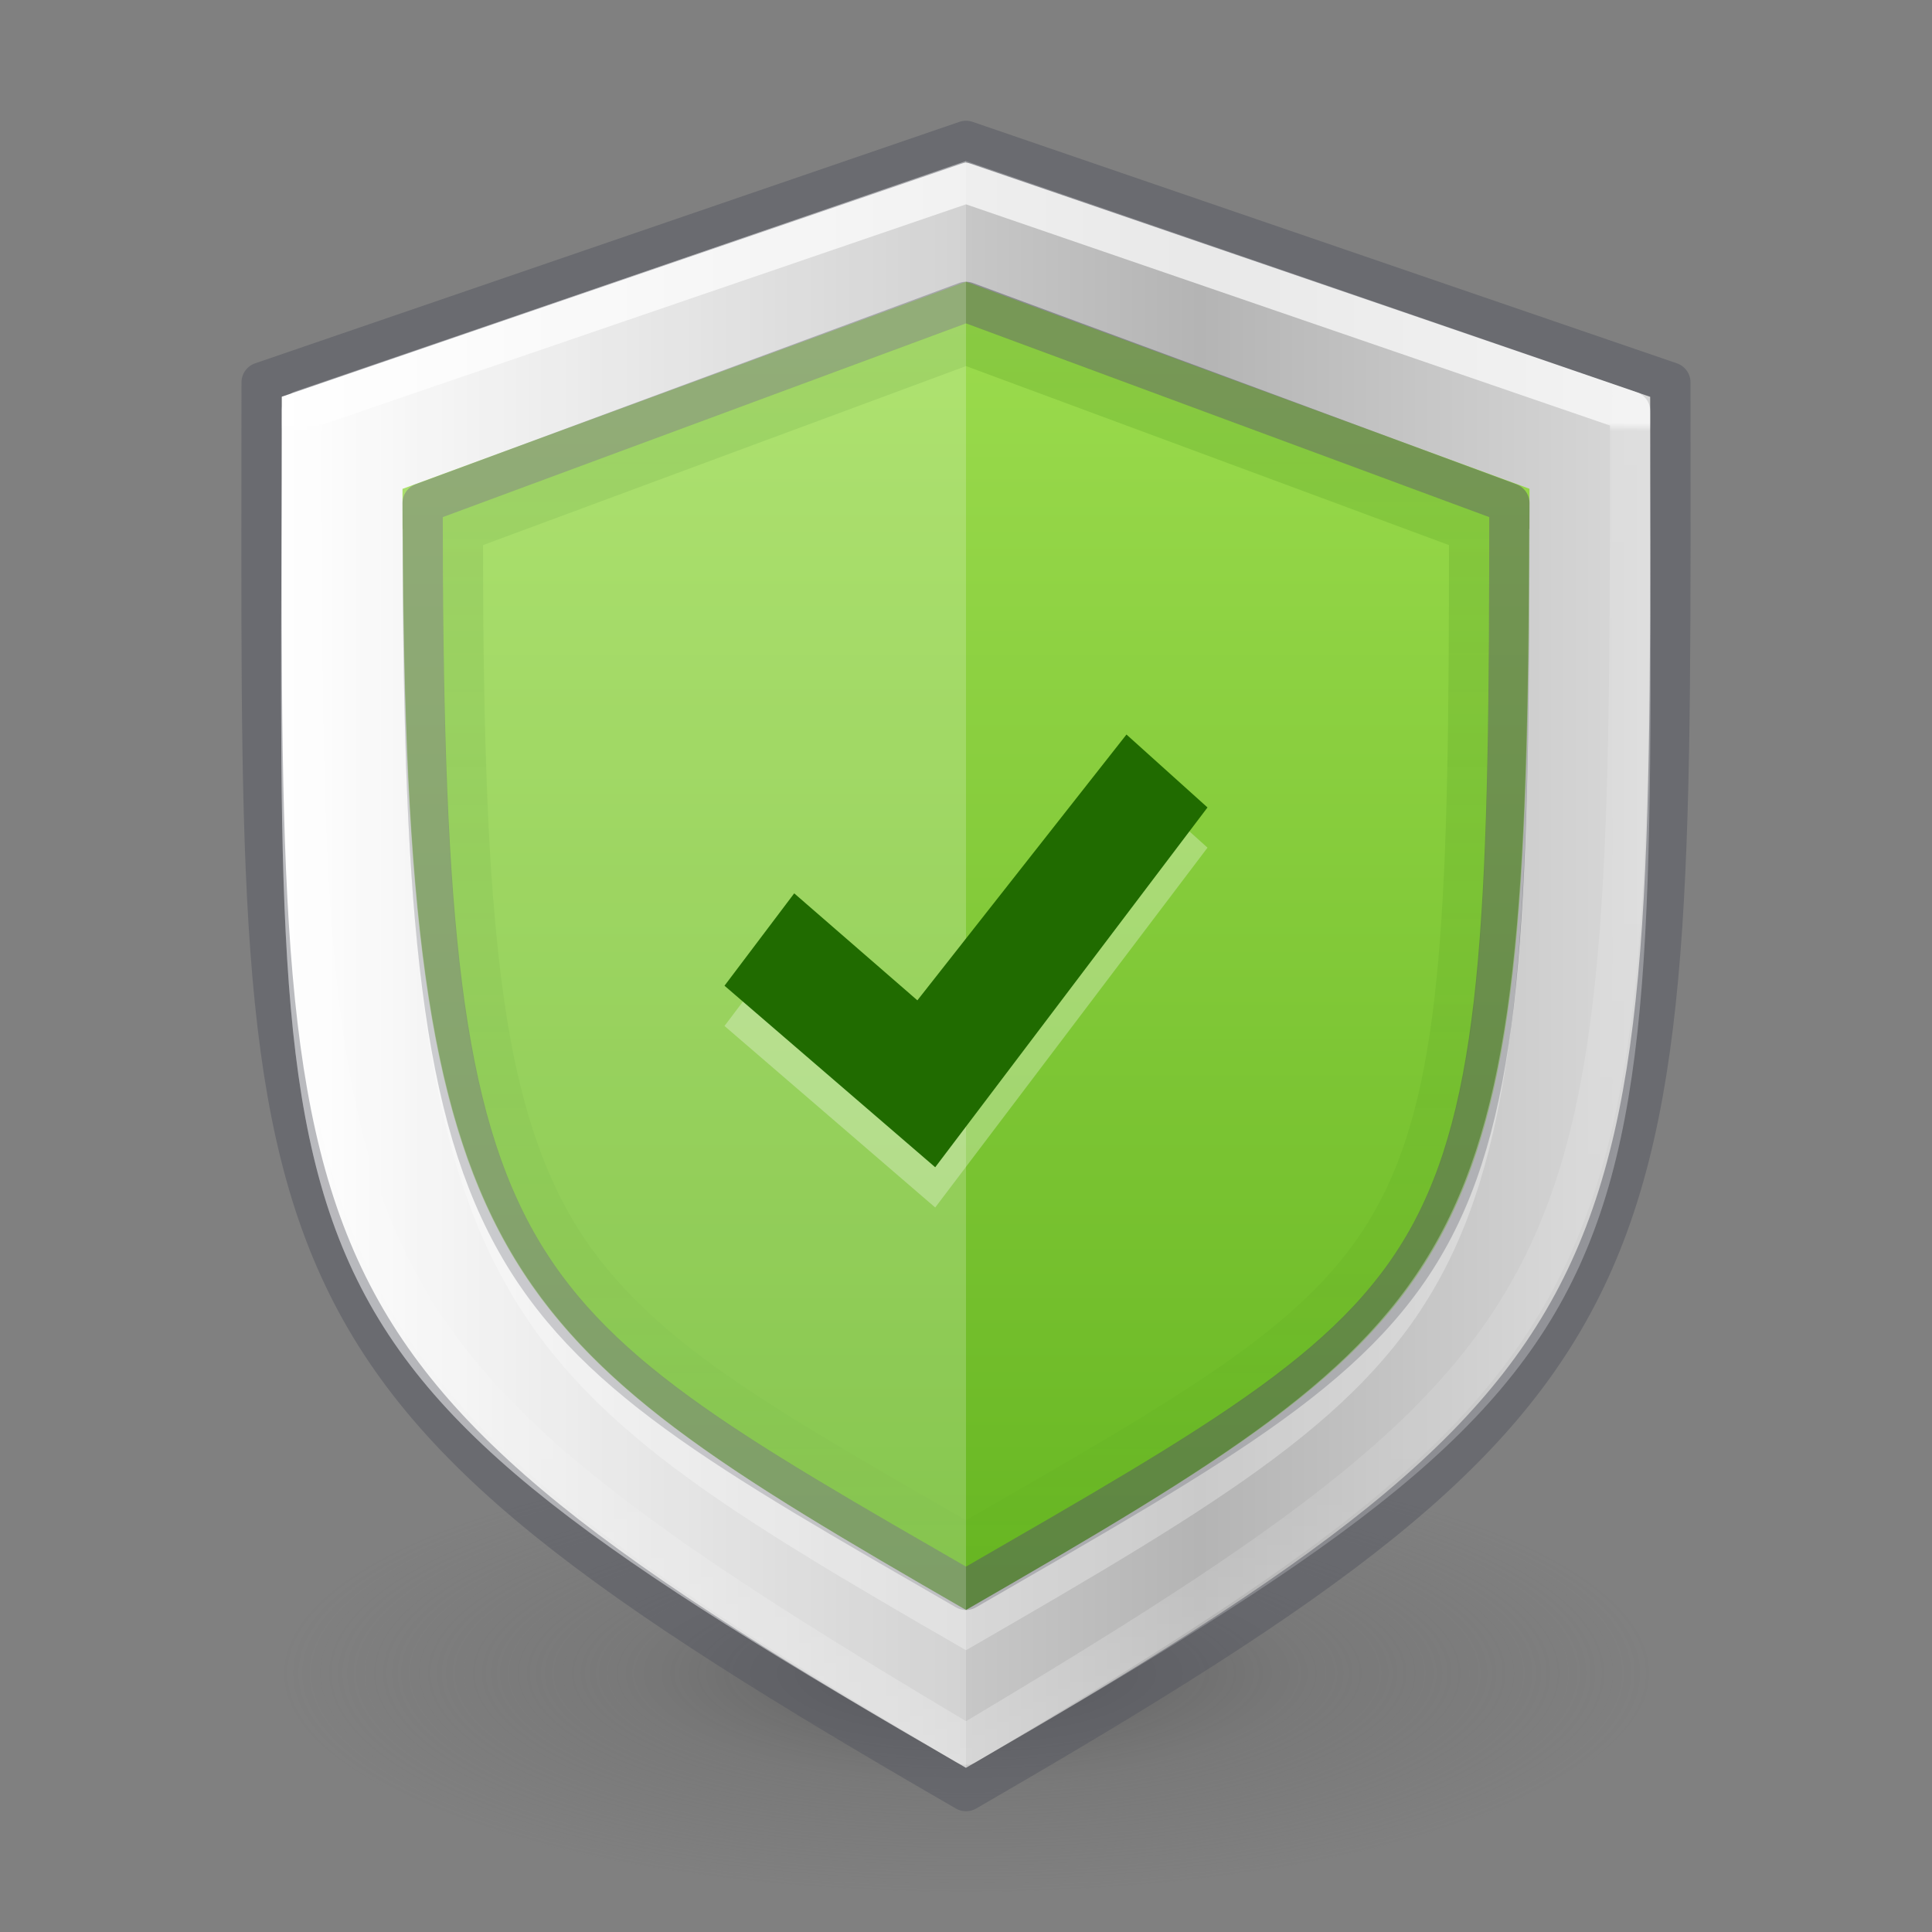 <svg xmlns="http://www.w3.org/2000/svg" xmlns:svg="http://www.w3.org/2000/svg" xmlns:xlink="http://www.w3.org/1999/xlink" id="svg4031" width="48" height="48" version="1.1"><rect width="100%" height="100%" fill="#808080" stroke="none"/><defs id="defs4033"><linearGradient id="linearGradient3820-7-2-1"><stop id="stop3822-2-6-3" offset="0" stop-color="#3d3d3d" stop-opacity="1"/><stop id="stop3864-8-7-7" offset=".5" stop-color="#686868" stop-opacity=".498"/><stop id="stop3824-1-2-5" offset="1" stop-color="#686868" stop-opacity="0"/></linearGradient><radialGradient id="radialGradient3018" cx="99.157" cy="186.171" r="62.769" fx="99.157" fy="186.171" gradientTransform="matrix(0.271,0,0,0.088,-2.855,25.187)" gradientUnits="userSpaceOnUse" xlink:href="#linearGradient3820-7-2-1"/><linearGradient id="linearGradient4320"><stop id="stop4322" offset="0" stop-color="#fff" stop-opacity="1"/><stop id="stop4324" offset=".006" stop-color="#fff" stop-opacity=".235"/><stop id="stop4326" offset=".796" stop-color="#fff" stop-opacity=".157"/><stop id="stop4328" offset="1" stop-color="#fff" stop-opacity=".392"/></linearGradient><linearGradient id="linearGradient2793-2-0-669-94-2"><stop id="stop4681-3-1" offset="0" stop-color="#b4b4b4" stop-opacity="1"/><stop id="stop4683-67-4" offset="1" stop-color="#fff" stop-opacity="1"/></linearGradient><linearGradient id="linearGradient4292" x1="118" x2="118" y1="15.75" y2="47.062" gradientTransform="translate(-92,-7.75)" gradientUnits="userSpaceOnUse" xlink:href="#linearGradient5239"/><linearGradient id="linearGradient4317" x1="526.097" x2="397.147" y1="51.276" y2="51.276" gradientTransform="matrix(0.178,0,0,0.156,-63.837,-3.992)" gradientUnits="userSpaceOnUse" spreadMethod="reflect" xlink:href="#linearGradient2793-2-0-669-94-2"/><linearGradient id="linearGradient4346" x1="80.342" x2="80.342" y1="21.958" y2="36.355" gradientTransform="matrix(2.327,0,0,2.327,-147.945,-40.593)" gradientUnits="userSpaceOnUse" xlink:href="#linearGradient4320"/><linearGradient id="linearGradient4387" x1="128" x2="128" y1="15.75" y2="51.75" gradientTransform="translate(-92,-7.75)" gradientUnits="userSpaceOnUse" xlink:href="#linearGradient4804"/><linearGradient id="linearGradient4804"><stop id="stop4806" offset="0" stop-color="#206b00" stop-opacity="1"/><stop id="stop4809" offset="1" stop-color="#206b00" stop-opacity="0"/></linearGradient><linearGradient id="linearGradient5239"><stop id="stop5241" offset="0" stop-color="#9bdb4d" stop-opacity="1"/><stop id="stop5243" offset="1" stop-color="#68b723" stop-opacity="1"/></linearGradient></defs><path id="path3818-0-5" fill="url(#radialGradient3018)" fill-opacity="1" stroke="none" d="m 41,41.5 a 17,5.5 0 1 1 -34,0 17,5.5 0 1 1 34,0 z" opacity=".6"/><path id="path8175" fill="url(#linearGradient4317)" fill-opacity="1" fill-rule="nonzero" stroke="none" stroke-dasharray="none" stroke-dashoffset="0" stroke-linecap="butt" stroke-linejoin="miter" stroke-miterlimit="4" stroke-opacity="1" stroke-width="1" d="M 7,9.855 24,4 41,9.859 c 0,22.5 1,23.671 -17,34.063 C 5.813,33.423 7,32.355 7,9.855 Z" clip-rule="nonzero" color="#000" color-interpolation="sRGB" color-interpolation-filters="linearRGB" color-rendering="auto" display="inline" enable-background="accumulate" image-rendering="auto" opacity="1" overflow="visible" shape-rendering="auto" text-rendering="auto" visibility="visible" style="isolation:auto;mix-blend-mode:normal;solid-color:#000;solid-opacity:1;marker:none;filter-blend-mode:normal;filter-gaussianBlur-deviation:0"/><path id="path8206" fill="url(#linearGradient4292)" fill-opacity="1" fill-rule="nonzero" stroke="none" stroke-dasharray="none" stroke-dashoffset="0" stroke-linecap="butt" stroke-linejoin="miter" stroke-miterlimit="4" stroke-opacity="1" stroke-width="1" d="M 10,12.146 24,7 38,12.144 C 38,31.644 36.99,32.5 24,40 12,33.072 10,31.646 10,12.146 Z" clip-rule="nonzero" color="#000" color-interpolation="sRGB" color-interpolation-filters="linearRGB" color-rendering="auto" display="inline" enable-background="accumulate" image-rendering="auto" opacity="1" overflow="visible" shape-rendering="auto" text-rendering="auto" visibility="visible" style="isolation:auto;mix-blend-mode:normal;solid-color:#000;solid-opacity:1;marker:none"/><path id="path8211" fill="none" fill-opacity="1" fill-rule="nonzero" stroke="url(#linearGradient4346)" stroke-dasharray="none" stroke-dashoffset="0" stroke-linecap="round" stroke-linejoin="round" stroke-miterlimit="4" stroke-opacity="1" stroke-width="1" d="M 7.5,10.195 24,4.548 40.5,10.215 C 40.5,31.912 40.5,33.5 24,43.346 7.5,33.5 7.5,31.895 7.5,10.195 Z" clip-rule="nonzero" color="#000" color-interpolation="sRGB" color-interpolation-filters="linearRGB" color-rendering="auto" display="inline" enable-background="accumulate" image-rendering="auto" opacity=".7" overflow="visible" shape-rendering="auto" text-rendering="auto" visibility="visible" style="isolation:auto;mix-blend-mode:normal;solid-color:#000;solid-opacity:1;marker:none"/><path id="path8117" fill="none" fill-opacity="1" stroke="#555761" stroke-linecap="round" stroke-linejoin="round" stroke-opacity="1" stroke-width="1" d="m 6.5,9.5 17.5,-6 17.5,6 C 41.5,32 42,34.108 24,44.5 5.813,34 6.5,32 6.5,9.5 Z" opacity=".5"/><path id="path8128" fill="none" fill-opacity="1" fill-rule="nonzero" stroke="#555761" stroke-dasharray="none" stroke-dashoffset="0" stroke-linecap="round" stroke-linejoin="round" stroke-miterlimit="4" stroke-opacity="1" stroke-width="1" d="m 10.5,12.5 13.5,-5 13.5,5 C 37.5,32 36.99,32 24,39.5 12,32.572 10.5,32 10.5,12.5 Z" clip-rule="nonzero" color="#000" color-interpolation="sRGB" color-interpolation-filters="linearRGB" color-rendering="auto" display="inline" enable-background="accumulate" image-rendering="auto" opacity=".5" overflow="visible" shape-rendering="auto" text-rendering="auto" visibility="visible" style="isolation:auto;mix-blend-mode:normal;solid-color:#000;solid-opacity:1;filter-blend-mode:normal;filter-gaussianBlur-deviation:0"/><path id="path4362" fill="none" fill-opacity="0" fill-rule="nonzero" stroke="url(#linearGradient4387)" stroke-dasharray="none" stroke-dashoffset="0" stroke-linecap="round" stroke-linejoin="miter" stroke-miterlimit="4" stroke-opacity="1" stroke-width="1" d="M 11.5,13.195 24,8.562 36.5,13.195 C 36.5,31.5 36,31.419 24,38.348 13,31.997 11.5,31.5 11.5,13.195 Z" clip-rule="nonzero" color="#000" color-interpolation="sRGB" color-interpolation-filters="linearRGB" color-rendering="auto" display="inline" enable-background="accumulate" image-rendering="auto" opacity=".15" overflow="visible" shape-rendering="auto" text-rendering="auto" visibility="visible" style="isolation:auto;mix-blend-mode:normal;solid-color:#000;solid-opacity:1;marker:none;filter-blend-mode:normal;filter-gaussianBlur-deviation:0"/><path id="path4166" fill="#fff" fill-opacity="1" fill-rule="nonzero" stroke="none" stroke-dasharray="none" stroke-dashoffset="0" stroke-linecap="butt" stroke-linejoin="miter" stroke-miterlimit="4" stroke-opacity="1" stroke-width="1" d="M 37.99 13.141 C 37.948 31.573 36.741 32.644 24 40 C 12.217 33.197 10.081 31.658 10.008 13.145 L 10 13.146 C 10 32.646 12 34.072 24 41 C 36.99 33.5 38 32.645 38 13.145 L 37.99 13.141 z" clip-rule="nonzero" color="#000" color-interpolation="sRGB" color-interpolation-filters="linearRGB" color-rendering="auto" display="inline" enable-background="accumulate" image-rendering="auto" opacity=".3" overflow="visible" shape-rendering="auto" text-rendering="auto" visibility="visible" style="isolation:auto;mix-blend-mode:normal;solid-color:#000;solid-opacity:1;marker:none"/><path id="path4391" fill="#fff" fill-opacity="1" fill-rule="nonzero" stroke="none" stroke-dasharray="none" stroke-dashoffset="0" stroke-linecap="butt" stroke-linejoin="miter" stroke-miterlimit="4" stroke-opacity="1" stroke-width="1" d="M 7,9.855 24,4 c 0,16 0,20 0,39.923 C 5.813,33.423 7,32.355 7,9.855 Z" clip-rule="nonzero" color="#000" color-interpolation="sRGB" color-interpolation-filters="linearRGB" color-rendering="auto" display="inline" enable-background="accumulate" image-rendering="auto" opacity=".2" overflow="visible" shape-rendering="auto" text-rendering="auto" visibility="visible" style="isolation:auto;mix-blend-mode:normal;solid-color:#000;solid-opacity:1;marker:none"/><path id="path2922-6-6-0-9-7" fill="#fff" fill-opacity="1" fill-rule="nonzero" stroke="none" stroke-width=".843" d="M 27.987,19.248 30,21.06 23.235,30 18,25.49 l 1.732,-2.295 3.06,2.658 z" color="#000" display="inline" enable-background="accumulate" opacity=".3" overflow="visible" visibility="visible" style="marker:none"/><path id="path2922-6-6-0-9-4-2-1" fill="#206b00" fill-opacity="1" fill-rule="nonzero" stroke="none" stroke-width=".843" d="M 27.987,18.249 30,20.061 23.235,29 18,24.49 l 1.732,-2.295 3.06,2.658 z" color="#000" display="inline" enable-background="accumulate" opacity="1" overflow="visible" visibility="visible" style="marker:none"/></svg>